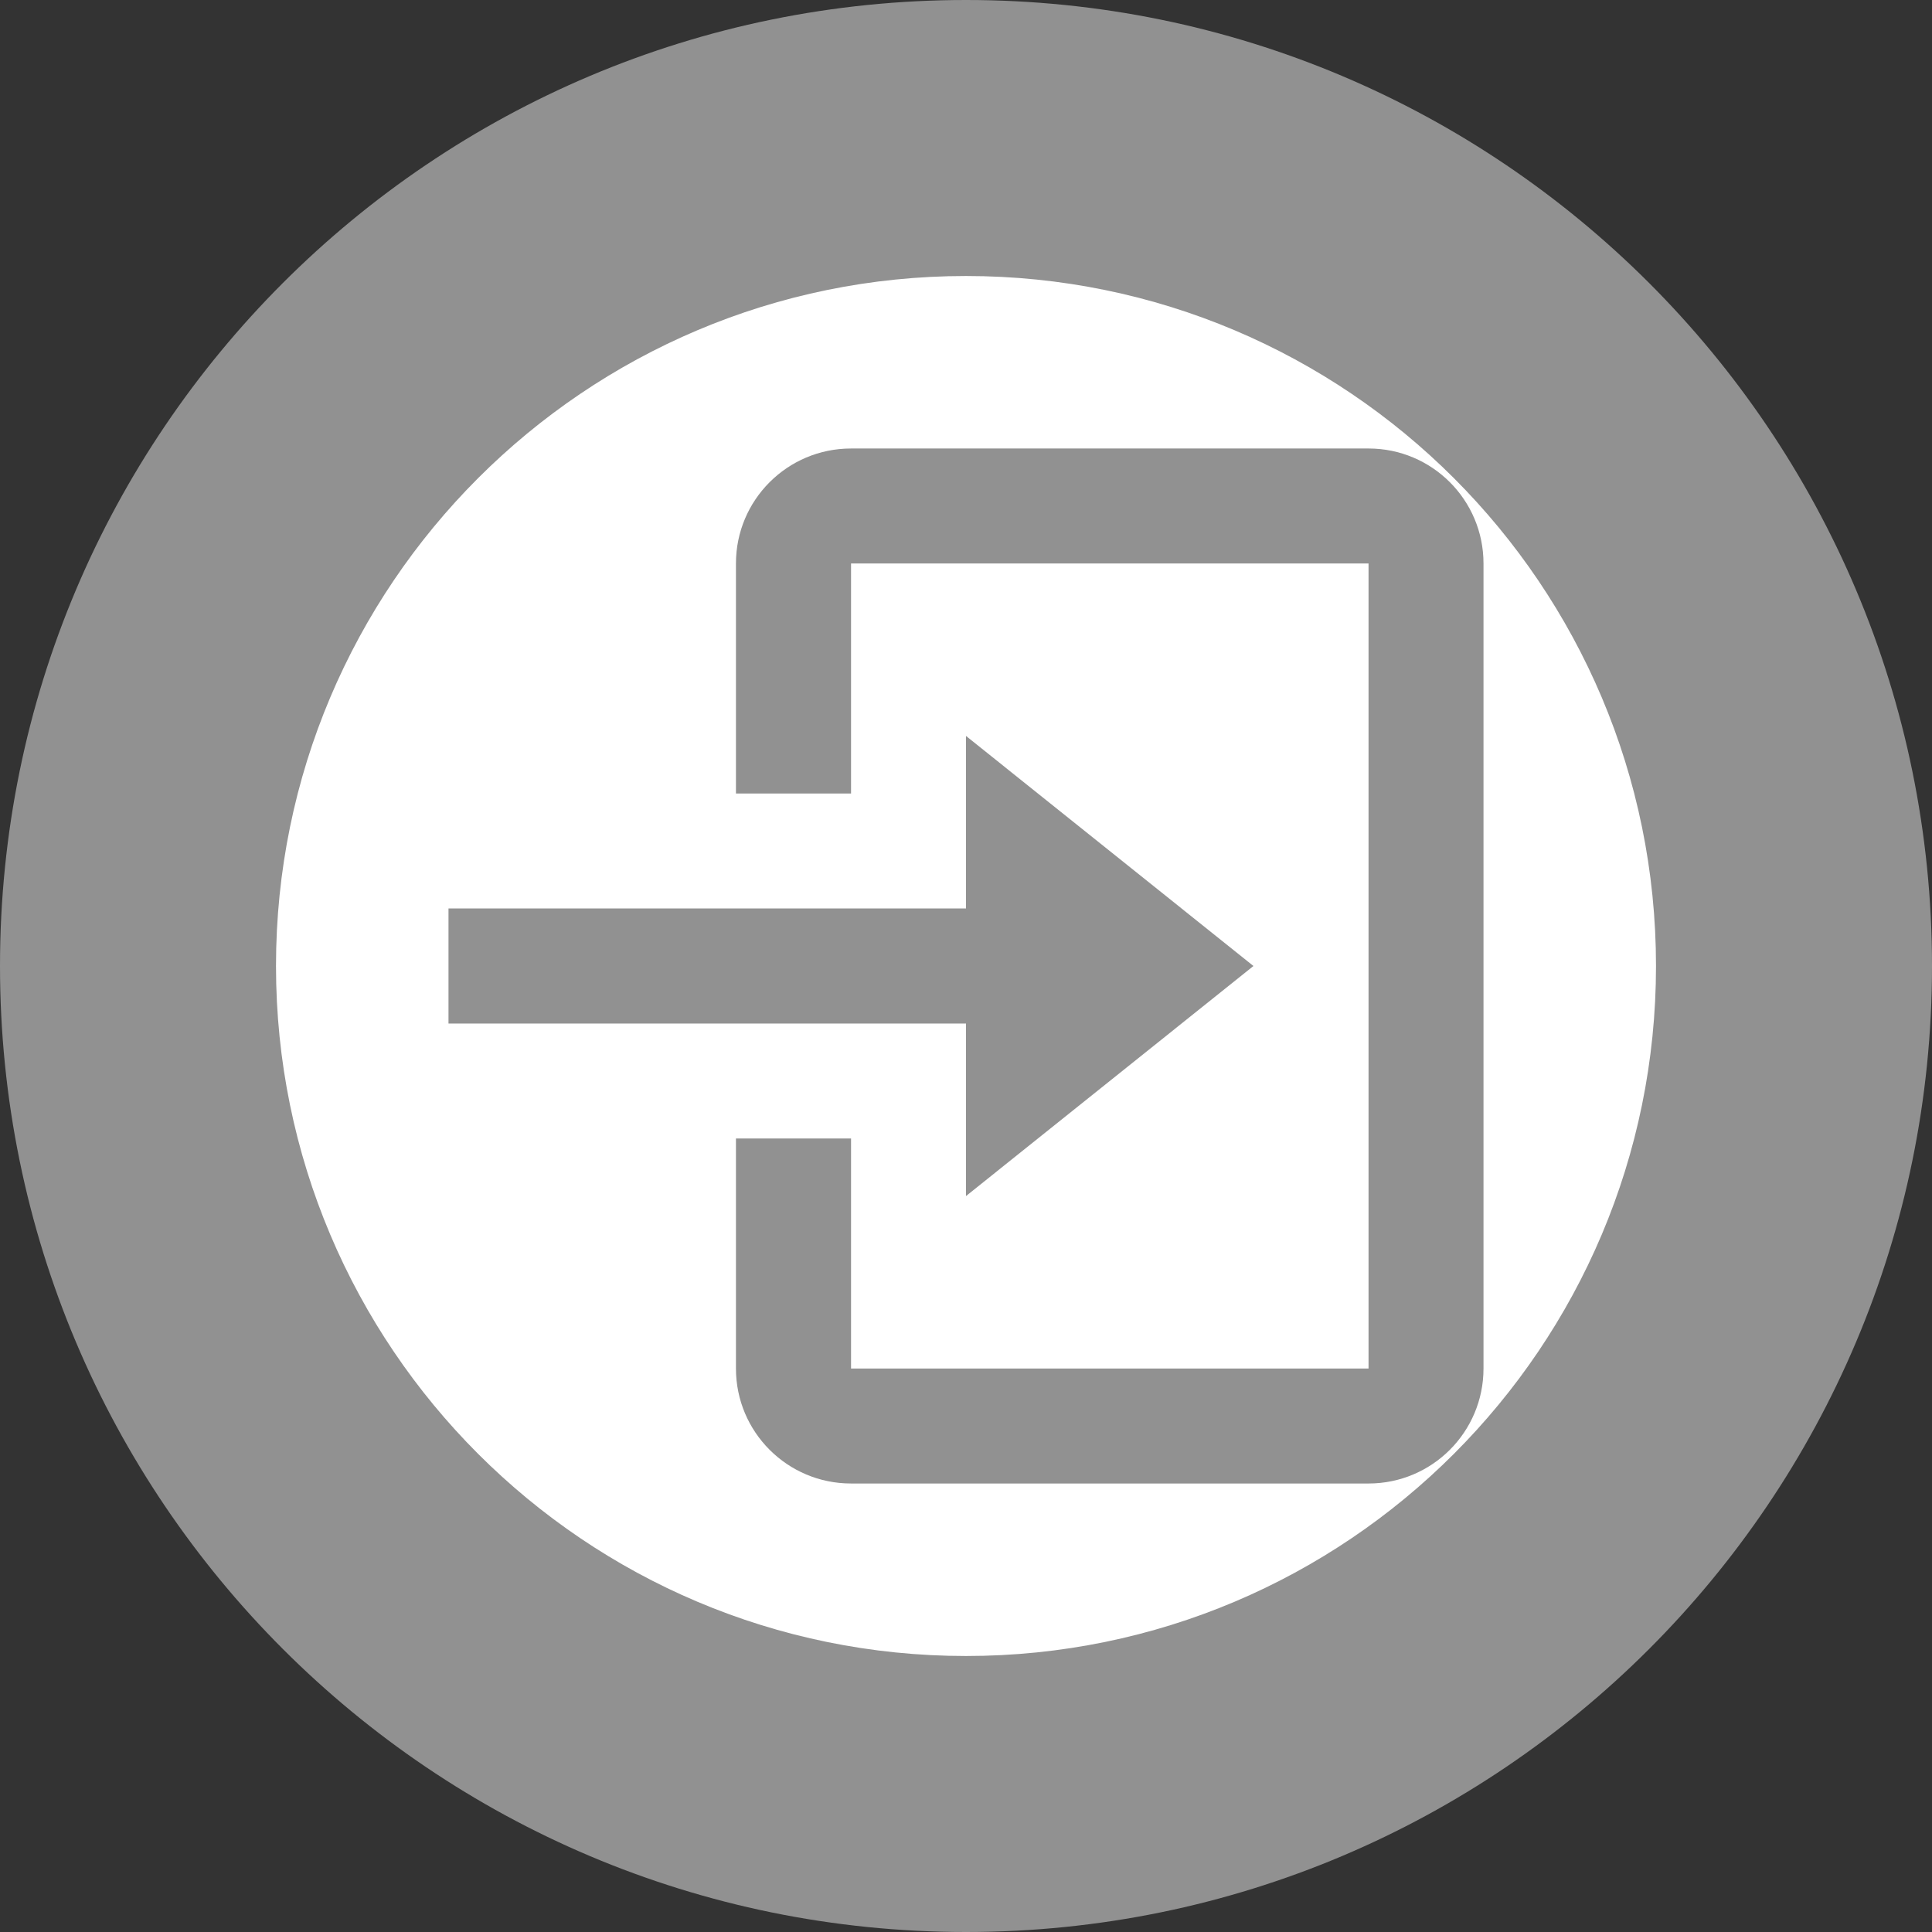 <svg width="14" height="14" viewBox="0 0 14 14" fill="none" xmlns="http://www.w3.org/2000/svg">
<rect x="0" y="0" width="14" height="14" fill="#333333" stroke="none"/>
<path d="M1 7C1 3.686 3.686 1 7 1C10.314 1 13 3.686 13 7C13 10.314 10.314 13 7 13C3.686 13 1 10.314 1 7Z" fill="white"/>
<path d="M9.917 10.75H6.167C5.706 10.75 5.333 10.377 5.333 9.917V8.25H6.167V9.917H9.917V4.083H6.167V5.75H5.333V4.083C5.333 3.623 5.706 3.25 6.167 3.25H9.917C10.377 3.25 10.75 3.623 10.75 4.083V9.917C10.75 10.377 10.377 10.75 9.917 10.75ZM7 8.667V7.417H3.25V6.583H7V5.333L9.083 7L7 8.667Z" fill="#919191"/>
<path d="M7 12C4.239 12 2 9.761 2 7H0C0 10.866 3.134 14 7 14V12ZM12 7C12 9.761 9.761 12 7 12V14C10.866 14 14 10.866 14 7H12ZM7 2C9.761 2 12 4.239 12 7H14C14 3.134 10.866 0 7 0V2ZM7 0C3.134 0 0 3.134 0 7H2C2 4.239 4.239 2 7 2V0Z" fill="#919191"/>
</svg>
